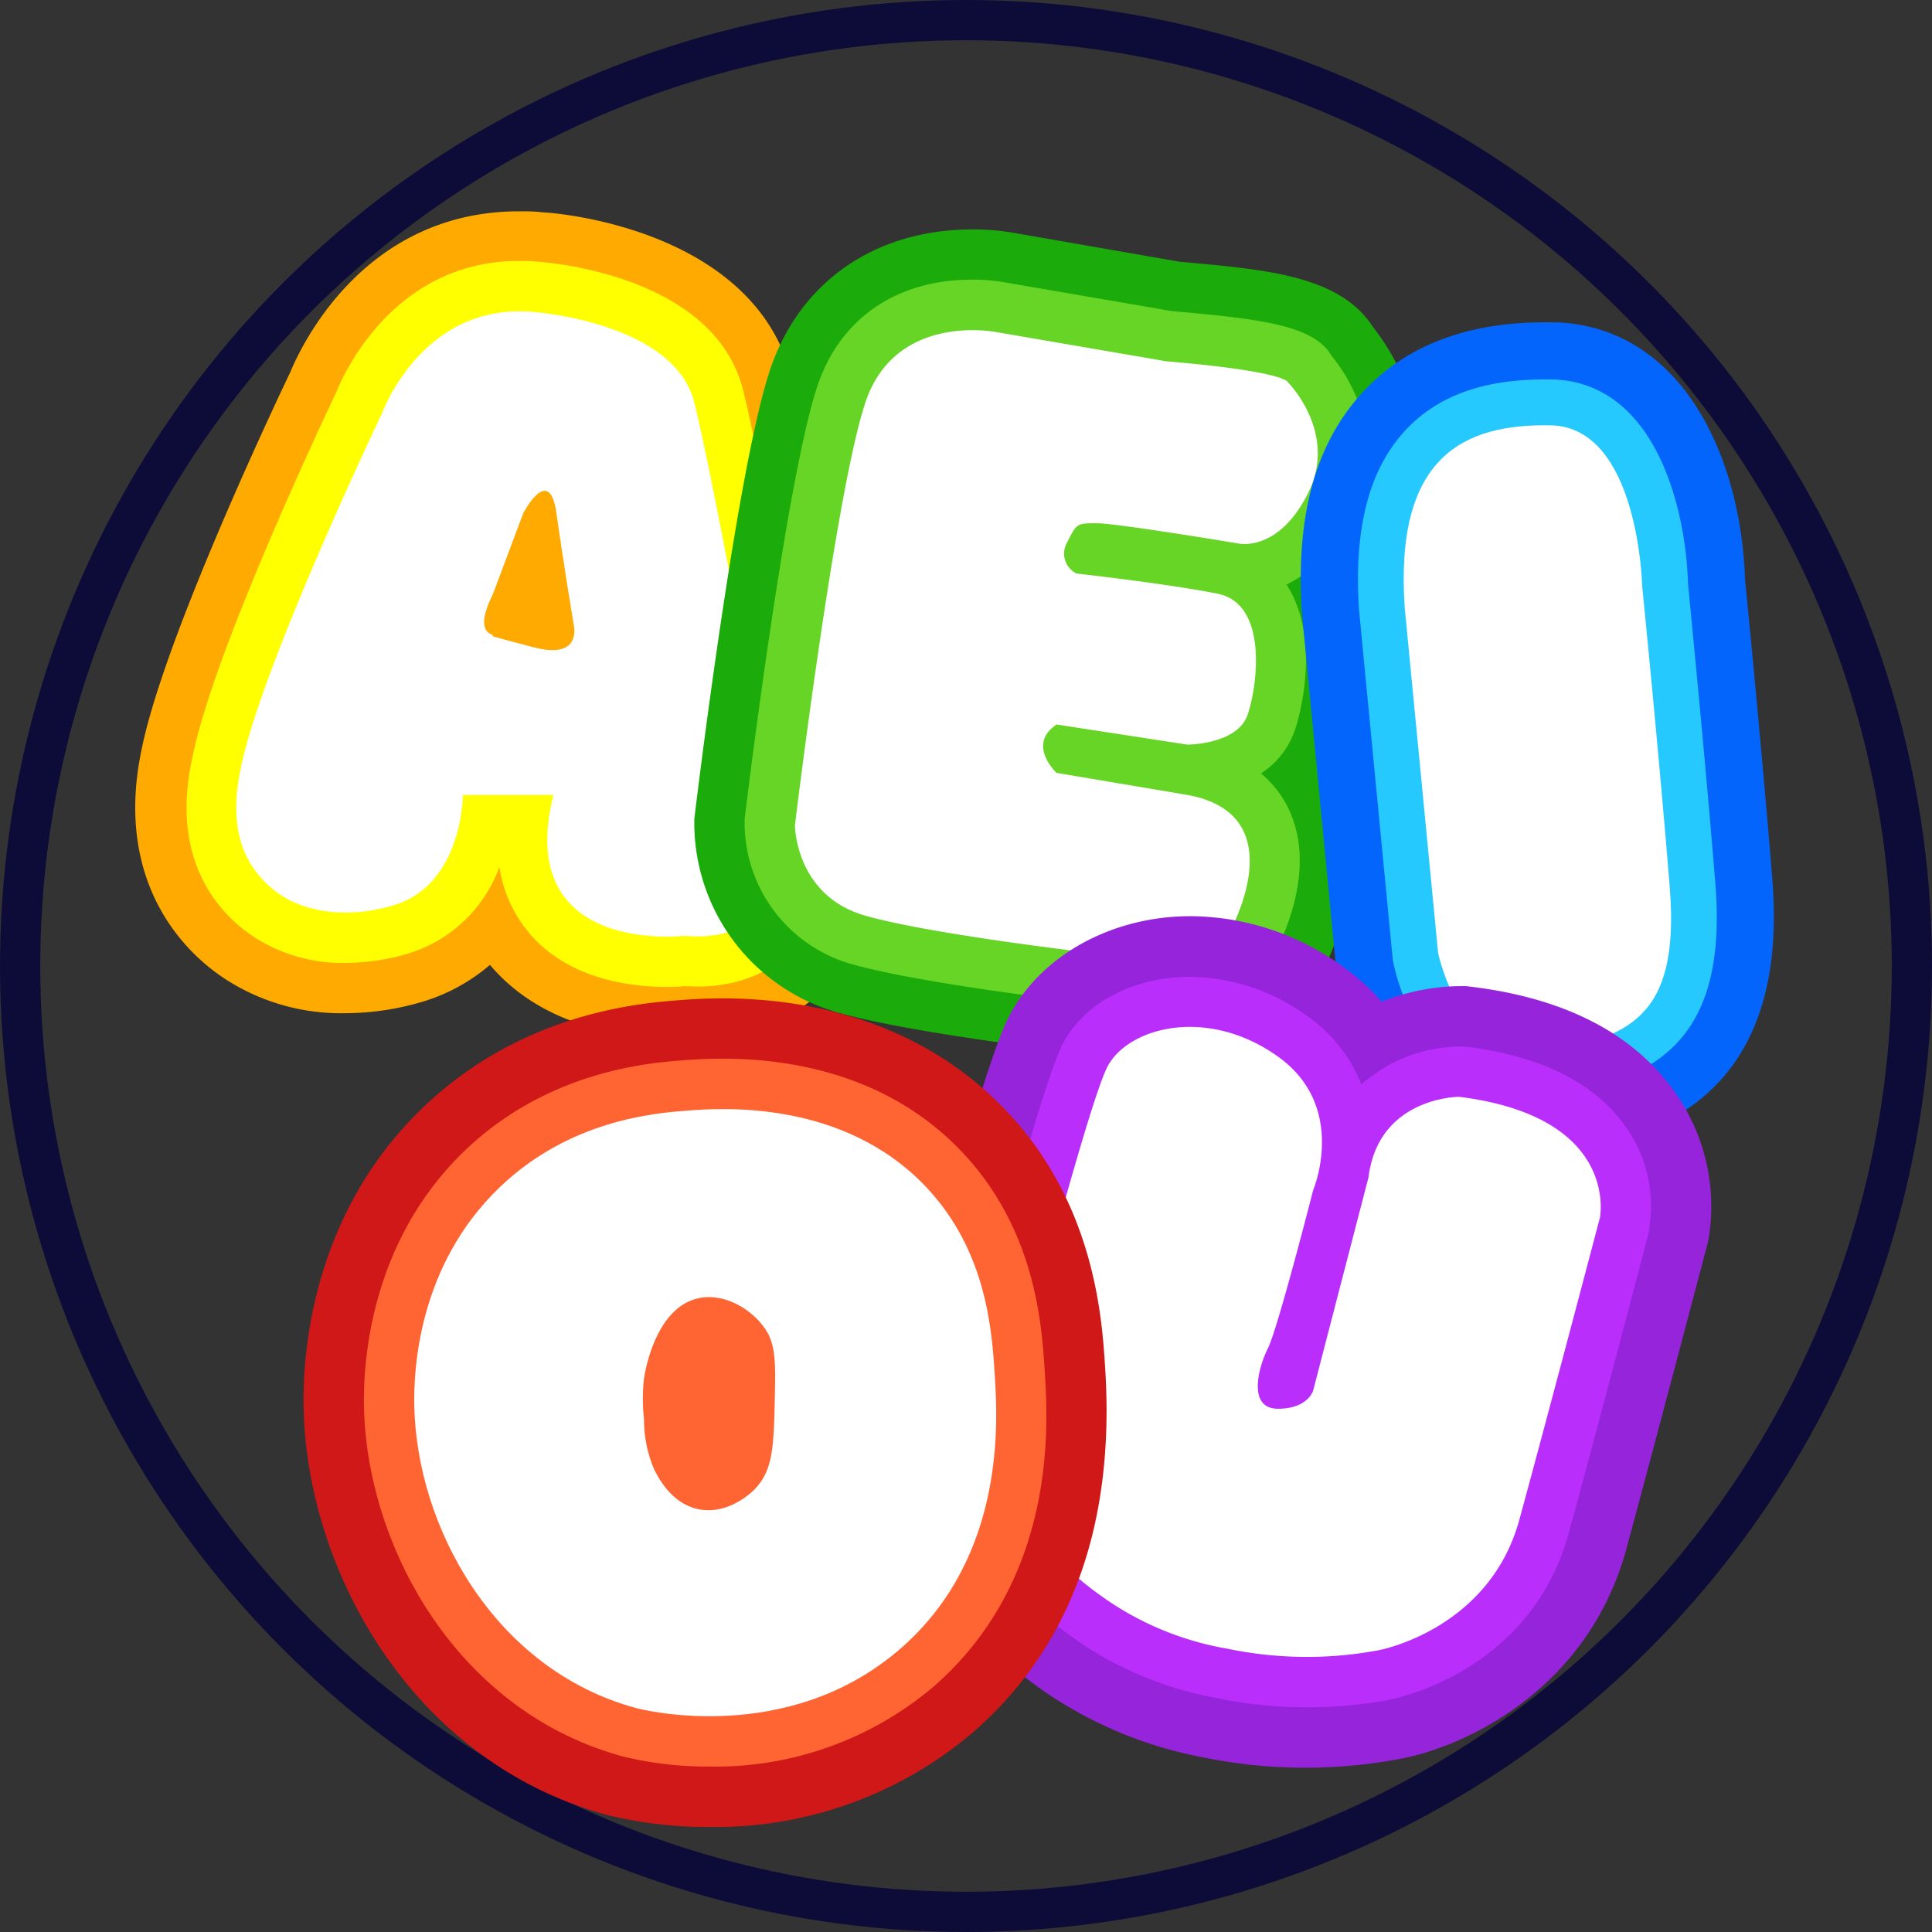 <svg xmlns="http://www.w3.org/2000/svg" viewBox="0 0 192 192"><rect x="0" y="0" width="192" height="192" fill="#333333" stroke="none"/><defs><style>.cls-1{fill:none;stroke:#0d0c38;stroke-miterlimit:10;stroke-width:4px;}.cls-2{fill:#fa0;}.cls-3{fill:#ff0;}.cls-4{fill:#fff;}.cls-5{fill:#1bab0a;}.cls-6{fill:#67d525;}.cls-7{fill:#0465fc;}.cls-8{fill:#26c9fd;}.cls-9{fill:#9524da;}.cls-10{fill:#ba2efc;}.cls-11{fill:#d01818;}.cls-12{fill:#ff6433;}</style></defs><g id="Capa_2" data-name="Capa 2"><g id="Capa_1-2" data-name="Capa 1"><g id="Vocales"><circle class="cls-1" cx="96" cy="96" r="94"/><g id="A"><path class="cls-2" d="M66.26,103.08c-4.36,0-12.33-1-17.57-7.19a18.39,18.39,0,0,1-6.94,3.73,27.11,27.11,0,0,1-7.42,1.07,21.14,21.14,0,0,1-12-3.43,19.82,19.82,0,0,1-5.81-5.91c-4.55-7.2-2.87-14.93-2.32-17.47C16.56,63.11,26.67,41.55,28.84,37c1.25-3,7.53-16,22.76-16,.76,0,1.53,0,2.3.1C56,21.19,75.05,23,78.7,37.57c2,8,7.43,37.73,8.11,41.47.54,2.6,1.79,11.1-3.43,17.67-3.26,4.09-8.27,6.34-14.11,6.34l-1.19,0C67.49,103.06,66.88,103.08,66.26,103.08Z"/><path class="cls-3" d="M66.26,98.08c-3.56,0-10.12-.75-14-5.77a13.23,13.23,0,0,1-2.63-6.16,14,14,0,0,1-9.22,8.66,22.12,22.12,0,0,1-6,.88,16.15,16.15,0,0,1-9.16-2.57,14.92,14.92,0,0,1-4.4-4.45c-3.45-5.46-2.15-11.47-1.66-13.73C21.41,64.36,32.29,41.36,33.41,39c.8-2,5.83-13.07,18.19-13.07.61,0,1.23,0,1.85.08,1.71.12,17.6,1.57,20.4,12.77,2,7.93,7.63,38.91,8.05,41.22.29,1.33,1.59,8.52-2.43,13.58-1.62,2-4.71,4.46-10.2,4.46L68,98C67.63,98.05,67,98.08,66.26,98.08Z"/><path class="cls-4" d="M55,79H46s0,9-7,11-11-1-11-1a10,10,0,0,1-3-3c-2.24-3.55-1.49-7.74-1-10,2.27-10.48,14-35,14-35h0s4-11,15-10c0,0,14,1,16,9s8,41,8,41,3,13-9,12C68,93,51,95,55,79Z"/><path class="cls-2" d="M49,59l3-8s2.6-5,3.3,0S57,62,57,62s1,3.64-4,2.32-4-1.06-4-1.19S47,63,49,59Z"/></g><g id="E"><path class="cls-5" d="M115.75,105.5a35.23,35.23,0,0,1-6.3-.61c-3.57-.41-19.12-2.25-26.2-4.27A19.58,19.58,0,0,1,69,82v-.6l.07-.6c.43-3.49,4.22-34.3,7.44-44,2.93-8.79,10.46-14,20.14-14a23.58,23.58,0,0,1,4.15.35L117.17,26l.73.07c8.22.75,15.35,1.4,18.58,6.48,3.88,4.89,6.51,12.87,2.46,20.95A20.88,20.88,0,0,1,134.1,60c1.79,6.57-.32,13.31-.61,14.2a12.87,12.87,0,0,1-1.47,3,14.55,14.55,0,0,1,.68,1.3c3.73,8.11-.47,16.75-1.93,19.31C129.21,100.72,125.21,105.5,115.75,105.5Z"/><path class="cls-6" d="M115.75,100.5a29.89,29.89,0,0,1-5.54-.56c-2.26-.25-18.63-2.15-25.58-4.13A14.61,14.61,0,0,1,74,82v-.3l0-.3c.16-1.37,4.09-33.61,7.22-43,2.24-6.74,7.86-10.61,15.39-10.61a18.68,18.68,0,0,1,3.24.27l16.63,2.86.93.08c8,.73,13.22,1.37,14.93,4.38,2.63,3.18,5.38,9.27,2.09,15.84a13.94,13.94,0,0,1-6.58,6.87l.26.42c3.31,5.72.71,13.71.59,14a8.35,8.35,0,0,1-3.38,4.35,10.48,10.48,0,0,1,2.8,3.65c2.81,6.11-.82,13.16-1.77,14.82C125.14,97.76,122.29,100.5,115.75,100.5Z"/><path class="cls-4" d="M105,72l13,2s5,0,6-3,2-11-3-12-14-2-14-2a2.19,2.19,0,0,1-1-3c1-2,1-2,3-2s14,2,14,2,4,1,7-5-2-11-2-11,0-1-11-2-.53,0-.53,0L99,33s-10-2-13,7-7,42-7,42,0,7,7,9,25,4,25,4,9,2,11-2c0,0,7-12-4-14l-13-2.19S102,74,105,72Z"/></g><g id="I"><path class="cls-7" d="M151.06,115c-10-.53-16.31-9.48-18.15-18.11l-.12-.57L129.4,61.11c-.69-9.92,1.36-17.24,6.26-22.38,4.4-4.61,10.68-6.86,18.68-6.69l.55,0c12.26.65,18.13,13.27,18.53,25.56.25,2.5,1.74,17.68,2.71,29.75,1.86,22.88-13.37,25.86-20.69,27.29a18,18,0,0,1-4.38.32Z"/><path class="cls-8" d="M151.36,109.3c-8-.42-11.85-8.76-12.89-13.62l-.05-.25-3.35-34.71c-.57-8.24,1-14.15,4.7-18.07,3.3-3.45,8-5.07,14.45-4.93h.37c10,.53,12.95,12.89,13.16,20.26.17,1.8,1.72,17.45,2.72,29.84,1.33,16.45-6.87,19.44-16.12,21.25a12.17,12.17,0,0,1-3,.22Z"/><path class="cls-4" d="M163.2,58.27s-.34-15.82-9.08-16S138.57,45.45,139.6,60.4l3.32,34.33s2.45,11.48,10.56,9.89,13.52-3.23,12.46-16.43S163.2,58.27,163.2,58.27Z"/></g><g id="U"><path class="cls-9" d="M129.8,175.67a49.54,49.54,0,0,1-10.1-1,41.45,41.45,0,0,1-16-6.63c-2.77-2-10.12-7.13-13.27-17A30.19,30.19,0,0,1,89,140.57l0-1.18.3-1.14c3.79-14.7,8.77-33.1,11-37.29,3.13-6,10.18-9.91,18-9.91a25.94,25.94,0,0,1,15.13,5,22.13,22.13,0,0,1,3.88,3.5A21.63,21.63,0,0,1,145,98h.69l.67.08c9.16,1.15,15.87,4.6,19.95,10.27a19.62,19.62,0,0,1,3.48,14.81l-.07.32-.08.32c-.88,3.34-5.29,20.06-8,30.09-3.8,14-16,19.73-22.64,20.93A50.47,50.47,0,0,1,129.8,175.67Z"/><path class="cls-10" d="M129.8,169.67a43,43,0,0,1-8.86-.92,35.45,35.45,0,0,1-13.82-5.66c-2.54-1.79-8.48-6-11-14A24.31,24.31,0,0,1,95,140.8l0-.53.14-.52c1.91-7.4,8.31-31.87,10.47-36s7.06-6.67,12.63-6.67a20.07,20.07,0,0,1,11.65,3.88,15,15,0,0,1,5.4,6.81A15,15,0,0,1,145,104h.31l.31,0c7.43.93,12.76,3.56,15.82,7.81A13.58,13.58,0,0,1,163.9,122l0,.15,0,.14c-.05.19-5,19.15-8,30.05-3.78,13.88-17.35,16.49-17.93,16.6A44.85,44.85,0,0,1,129.8,169.67Z"/><path class="cls-4" d="M130.5,118.28S134,110,127,105s-14.87-2.94-16.94,1S100,141,100,141a19.34,19.34,0,0,0,.88,6.62c2,6.38,6.87,9.8,9.12,11.38a30.26,30.26,0,0,0,12,4.85,38.67,38.67,0,0,0,15,.15s11-2,14-13,8-30,8-30,2-10-14-12c0,0-8,0-9,8l-5.5,21.19S130,140,127,140s-2-4-1-6S130.5,118.28,130.5,118.28Z"/></g><g id="O"><path class="cls-11" d="M70.51,181.56a41.69,41.69,0,0,1-10.17-1.19C40.91,175.1,30.46,156,30.17,139.83c-.1-5.44.87-19.22,11.87-29.77C51.91,100.6,63.62,99.7,67.47,99.4c.84-.07,2.39-.18,4.38-.18,8.05,0,19.49,2,28.23,11.25s9.45,20.64,9.75,25.5c1,15.54-3.41,27.69-13.07,36.13A39.45,39.45,0,0,1,70.51,181.56Z"/><path class="cls-12" d="M70.51,175.56a35.29,35.29,0,0,1-8.59-1c-16.58-4.5-25.5-20.94-25.75-34.86-.08-4.64.73-16.42,10-25.33,8.32-8,18.42-8.75,21.74-9,.76-.06,2.16-.16,3.92-.16,6.87,0,16.59,1.62,23.86,9.36s7.85,17.2,8.14,21.77c.32,5.06,1.29,20.46-11,31.23A33.54,33.54,0,0,1,70.51,175.56Z"/><path class="cls-4" d="M98.86,136.67c.28,4.44,1.14,18-9.34,27.14-11.19,9.77-25.69,6.1-26.29,5.94-14.08-3.81-21.85-18-22.06-30.12-.06-3.31.31-13.8,8.48-21.63,7-6.74,15.53-7.39,18.67-7.63s15.45-1.19,23.75,7.63C98.08,124.39,98.58,132.3,98.86,136.67Z"/><path class="cls-12" d="M75,148c-.21.22-2.55,2.55-5.5,2-2.77-.52-4.11-3.21-4.5-4a12.57,12.57,0,0,1-1-5,17.83,17.83,0,0,1,0-4c.08-.57,1.12-7.13,5.5-8,2.53-.5,5.17,1.1,6.5,3,1.1,1.58,1.08,3.41,1,7C76.89,143.69,76.84,146.1,75,148Z"/></g></g></g></g></svg>